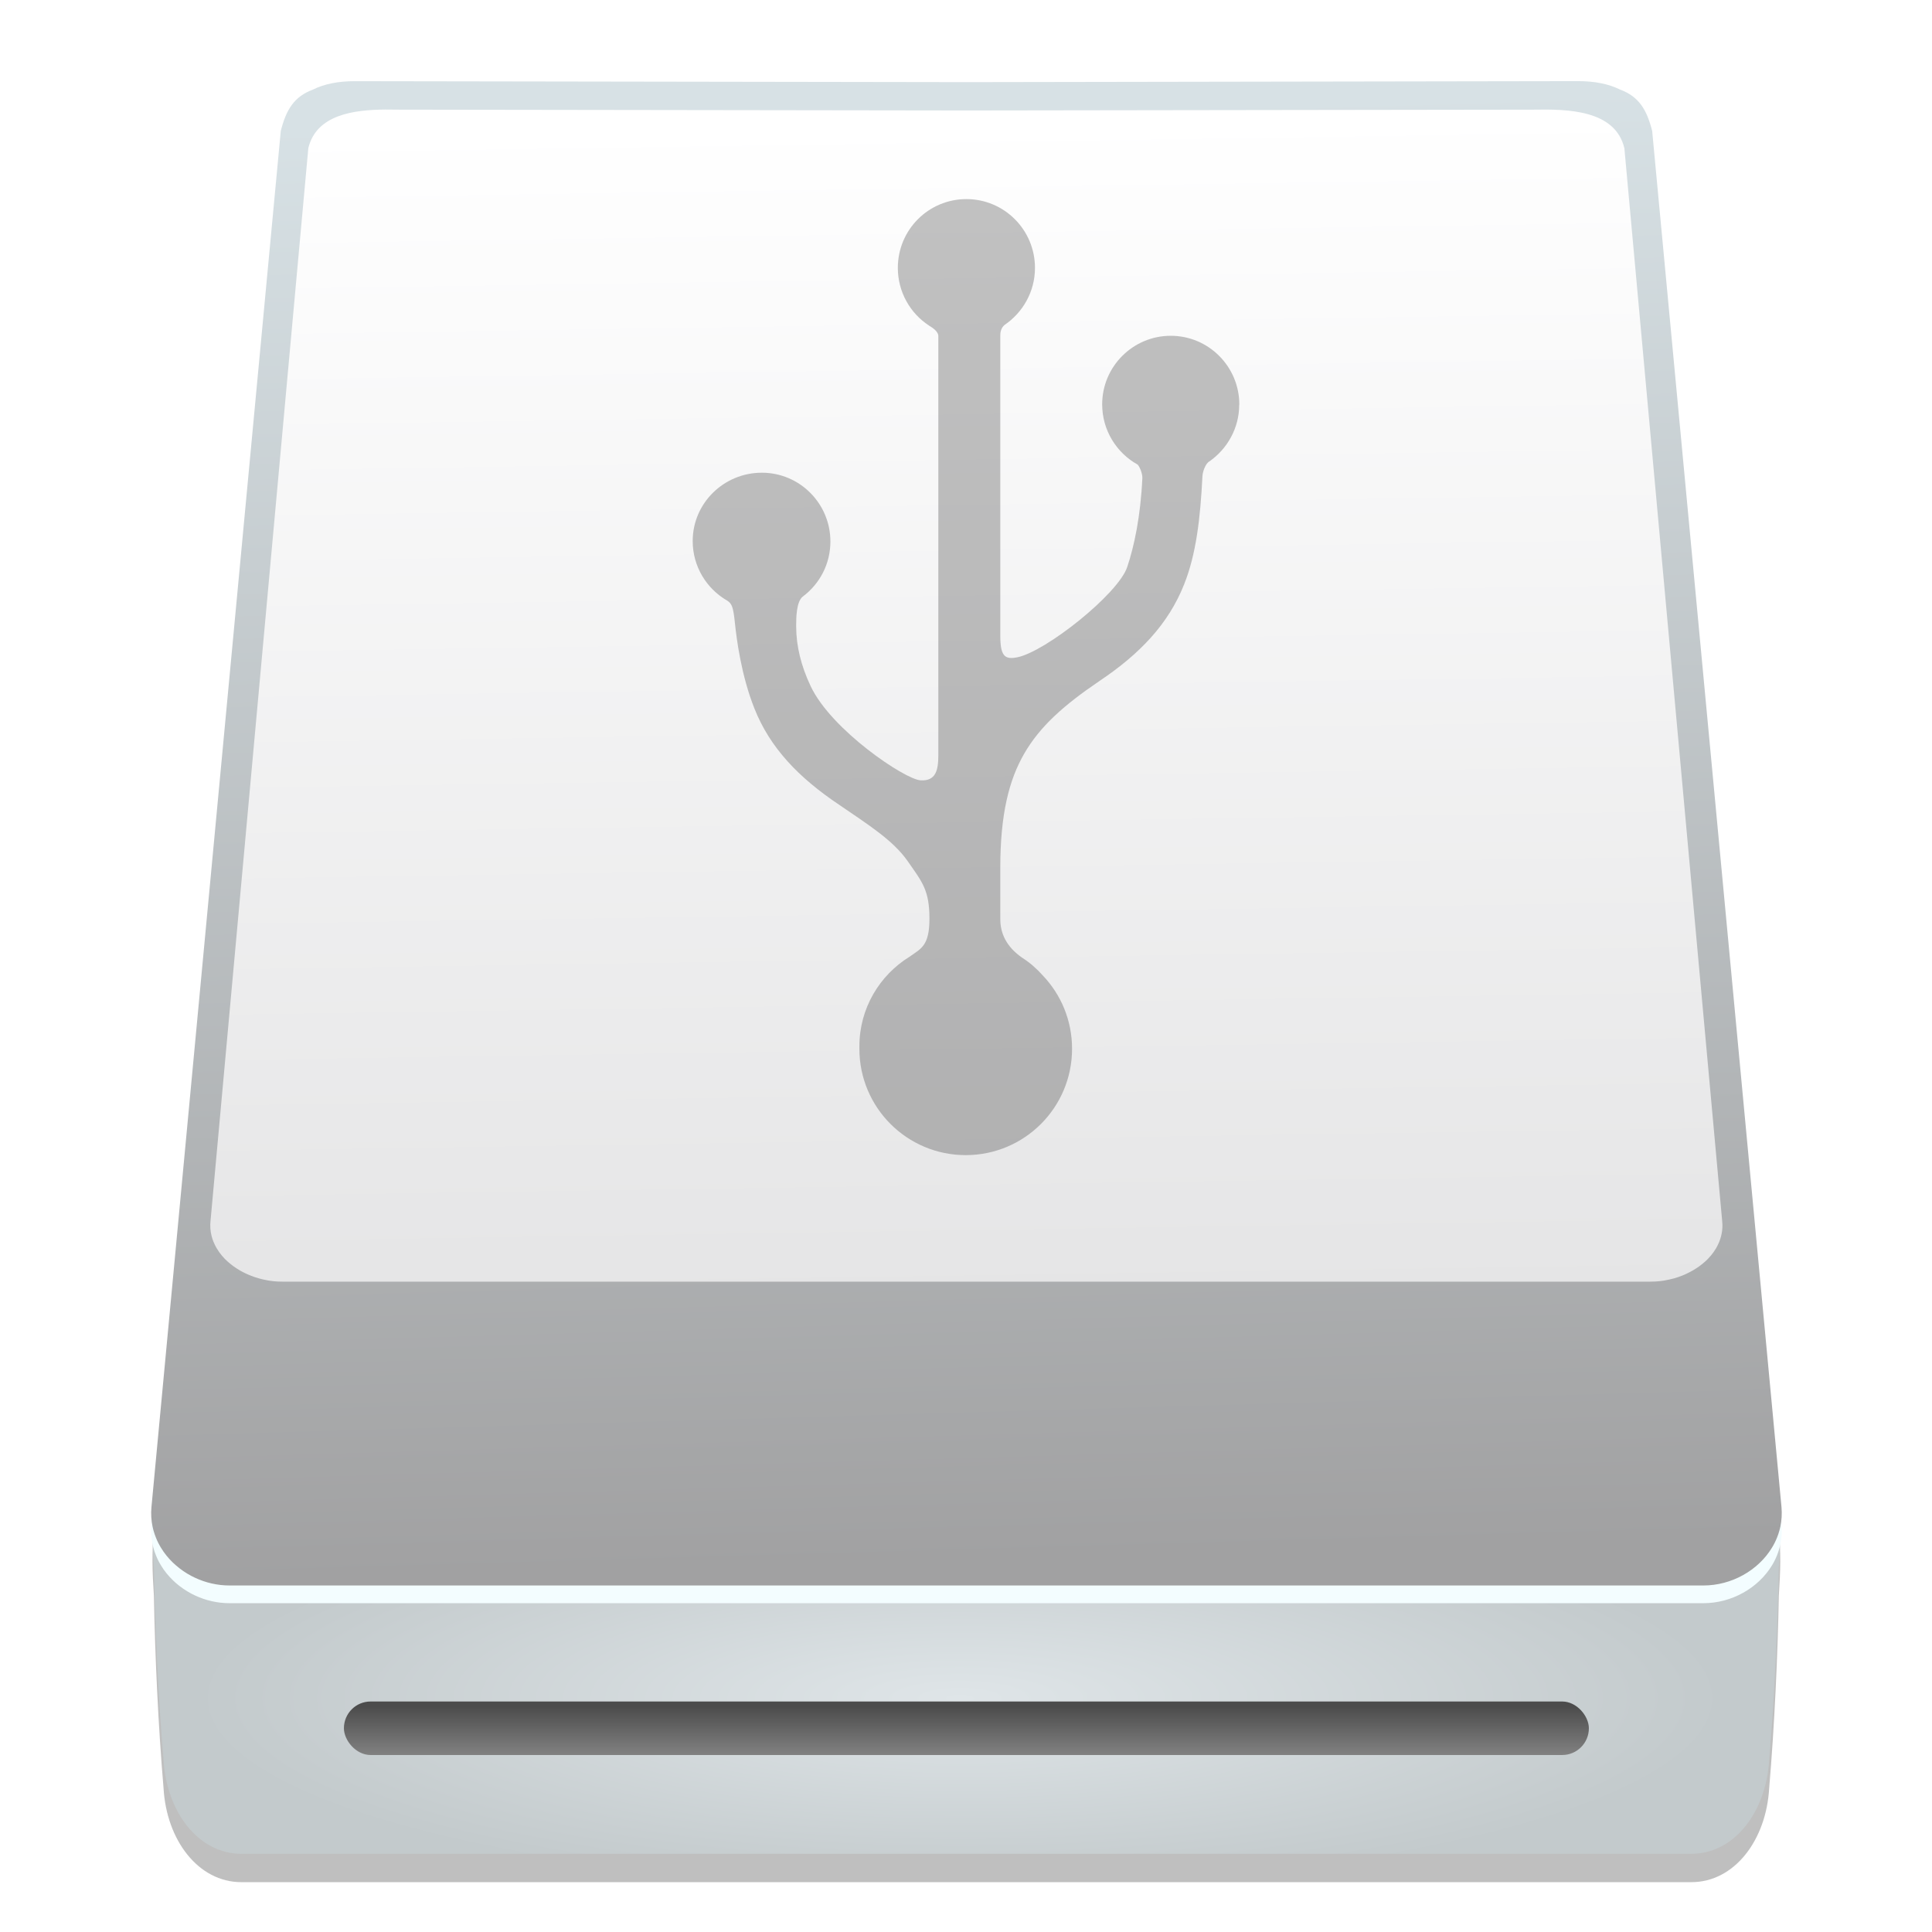 <?xml version="1.0" encoding="UTF-8"?>
<svg width="64" height="64" version="1.1" viewBox="0 0 16.933 16.933" xmlns="http://www.w3.org/2000/svg" xmlns:cc="http://creativecommons.org/ns#" xmlns:dc="http://purl.org/dc/elements/1.1/" xmlns:rdf="http://www.w3.org/1999/02/22-rdf-syntax-ns#" xmlns:xlink="http://www.w3.org/1999/xlink">
 <defs>
  <radialGradient id="a" cx="502.62" cy="372.05" r="74.884" gradientTransform="matrix(.192 0 0 .048 -79.69 275.86)" gradientUnits="userSpaceOnUse">
   <stop stop-color="#dfe5e8" offset="0"/>
   <stop stop-color="#c3cacc" offset="1"/>
  </radialGradient>
  <linearGradient id="b" x1="500.55" x2="504.38" y1="216.14" y2="349.1" gradientTransform="matrix(.204 0 0 .204 -85.589 219.91)" gradientUnits="userSpaceOnUse">
   <stop stop-color="#d7e1e5" offset="0"/>
   <stop stop-color="#a1a1a2" offset="1"/>
  </linearGradient>
  <linearGradient id="d" x1="63.721" x2="64.939" y1="168.65" y2="249.61" gradientTransform="matrix(.272 0 0 .272 -1.447 218.36)" gradientUnits="userSpaceOnUse">
   <stop stop-color="#fff" offset="0"/>
   <stop stop-color="#e5e5e6" offset="1"/>
  </linearGradient>
  <linearGradient id="c" x1="-17.94" x2="-17.94" y1="351.1" y2="361.98" gradientTransform="matrix(.182 0 0 .085 19.129 264.03)" gradientUnits="userSpaceOnUse">
   <stop stop-color="#4c4c4c" offset="0"/>
   <stop stop-color="#828282" offset="1"/>
  </linearGradient>
  <filter id="e" x="-.037" y="-.158" width="1.074" height="1.315" color-interpolation-filters="sRGB">
   <feGaussianBlur stdDeviation="0.471"/>
  </filter>
 </defs>
 <g transform="translate(0 -280.07)">
  <g transform="matrix(.467 0 0 .469 .562 157.2)" stroke-width="2.138">
   <path d="m2.149 289.98c-0.534 0.092-0.521 0.959-0.464 1.824 0.021 1.123 0.081 2.426 0.181 3.595 0.055 0.971 0.651 1.757 1.46 1.757h27.214c0.809 0 1.405-0.786 1.46-1.757 0.1-1.169 0.16-2.472 0.181-3.595 0.058-0.866 0.07-1.732-0.464-1.824h-27.426z" filter="url(#e)" opacity=".5"/>
   <path d="m2.149 289.45c-0.534 0.092-0.521 0.959-0.464 1.824 0.021 1.123 0.081 2.426 0.181 3.595 0.055 0.971 0.651 1.757 1.46 1.757h27.214c0.809 0 1.405-0.786 1.46-1.757 0.1-1.169 0.16-2.472 0.181-3.595 0.058-0.866 0.07-1.732-0.464-1.824h-27.426z" fill="url(#a)"/>
   <path d="m5.458 263.83c-0.308-5.3e-4 -0.574 0.05-0.79 0.158-0.352 0.13-0.501 0.375-0.602 0.773l-2.427 25.716c-0.012 0.126-0.004 0.249 0.021 0.366 0.01 0.047 0.022 0.093 0.038 0.138 0.008 0.022 0.016 0.045 0.025 0.067 0.026 0.066 0.058 0.129 0.095 0.189 0.061 0.101 0.136 0.193 0.222 0.276 0.017 0.017 0.035 0.033 0.053 0.049 0.09 0.079 0.19 0.147 0.298 0.204 0.022 0.011 0.043 0.022 0.065 0.032 0.199 0.093 0.421 0.145 0.649 0.145h27.659c0.533 0 1.03-0.283 1.288-0.706 0.037-0.06 0.069-0.124 0.095-0.189 0.009-0.022 0.017-0.044 0.025-0.067 0.015-0.045 0.028-0.091 0.038-0.138 0.025-0.117 0.032-0.239 0.021-0.366l-2.427-25.716c-0.101-0.398-0.25-0.643-0.602-0.773-0.216-0.107-0.482-0.158-0.79-0.158l-11.475 0.019z" fill="#f3fdff"/>
   <path d="m5.458 263.5c-0.308-5.4e-4 -0.574 0.05-0.79 0.158-0.352 0.13-0.501 0.375-0.602 0.773l-2.427 25.716c-0.012 0.126-0.004 0.249 0.021 0.366 0.01 0.047 0.022 0.093 0.038 0.138 0.008 0.022 0.016 0.045 0.025 0.067 0.026 0.066 0.058 0.129 0.095 0.189 0.061 0.101 0.136 0.193 0.222 0.276 0.017 0.017 0.035 0.033 0.053 0.048 0.09 0.079 0.19 0.148 0.298 0.204 0.022 0.011 0.043 0.022 0.065 0.032 0.199 0.093 0.421 0.145 0.649 0.145h27.659c0.533 0 1.03-0.283 1.288-0.706 0.037-0.06 0.069-0.124 0.095-0.189 0.009-0.022 0.017-0.044 0.025-0.067 0.015-0.045 0.028-0.091 0.038-0.138 0.025-0.117 0.032-0.239 0.021-0.366l-2.427-25.716c-0.101-0.398-0.25-0.643-0.602-0.773-0.216-0.107-0.482-0.158-0.79-0.158l-11.475 0.019z" fill="url(#b)"/>
   <path d="m6.041 264.03c-0.601 4e-3 -1.306 0.092-1.458 0.722l-1.835 20.042c-0.011 0.098-0.004 0.194 0.019 0.285 0.009 0.036 0.021 0.072 0.035 0.107 0.007 0.018 0.015 0.035 0.023 0.052 0.024 0.051 0.054 0.1 0.088 0.148 0.015 0.02 0.03 0.04 0.046 0.059 0.005 6e-3 0.01 0.011 0.015 0.017 0.012 0.013 0.023 0.026 0.035 0.039 0.007 7e-3 0.014 0.013 0.02 0.02 0.012 0.012 0.023 0.023 0.036 0.034 0.006 6e-3 0.013 0.011 0.02 0.017 0.011 9e-3 0.021 0.019 0.033 0.028 0.003 2e-3 0.006 4e-3 0.009 7e-3 0.004 3e-3 0.008 6e-3 0.012 9e-3 0.009 7e-3 0.019 0.015 0.028 0.022 0.005 4e-3 0.01 7e-3 0.015 0.011 0.01 7e-3 0.02 0.014 0.031 0.021 0.012 8e-3 0.023 0.016 0.035 0.023 0.011 7e-3 0.022 0.014 0.034 0.021 0.012 7e-3 0.024 0.014 0.036 0.021 0.012 6e-3 0.023 0.013 0.035 0.019 0.012 6e-3 0.025 0.013 0.038 0.019 0.012 6e-3 0.024 0.012 0.037 0.017 0.005 2e-3 0.01 5e-3 0.015 7e-3 0.014 6e-3 0.028 0.012 0.043 0.018 0.003 1e-3 0.006 2e-3 0.009 3e-3 0.003 1e-3 0.006 3e-3 0.009 4e-3 0.023 9e-3 0.047 0.018 0.07 0.026h1.006e-4c0.026 8e-3 0.052 0.017 0.078 0.024 0.009 2e-3 0.017 4e-3 0.026 7e-3 0.019 5e-3 0.037 9e-3 0.056 0.014 0.01 2e-3 0.019 4e-3 0.029 6e-3 0.018 4e-3 0.036 7e-3 0.055 0.011 0.009 2e-3 0.019 3e-3 0.028 5e-3 0.02 3e-3 0.04 6e-3 0.06 8e-3 0.009 1e-3 0.017 2e-3 0.026 3e-3 0.022 2e-3 0.043 4e-3 0.065 5e-3 0.007 5.4e-4 0.014 1e-3 0.021 1e-3 0.029 2e-3 0.058 2e-3 0.088 2e-3h25.653c0.029 0 0.059-1e-3 0.088-2e-3 0.007-5.4e-4 0.014-1e-3 0.021-1e-3 0.022-1e-3 0.043-3e-3 0.065-5e-3 0.009-8.1e-4 0.017-2e-3 0.026-3e-3 0.02-2e-3 0.04-5e-3 0.06-8e-3 0.009-1e-3 0.019-3e-3 0.028-5e-3 0.018-3e-3 0.037-6e-3 0.055-0.011 0.01-2e-3 0.019-4e-3 0.029-6e-3 0.019-4e-3 0.038-9e-3 0.057-0.014 8e-3 -2e-3 0.016-4e-3 0.024-6e-3 0.027-7e-3 0.053-0.016 0.079-0.024h1.04e-4c0.024-8e-3 0.047-0.017 0.07-0.026 0.003-1e-3 0.006-2e-3 0.009-3e-3 0.004-2e-3 8e-3 -3e-3 0.012-5e-3 0.013-5e-3 0.027-0.011 0.04-0.017 0.005-2e-3 0.01-5e-3 0.015-7e-3 0.013-5e-3 0.025-0.012 0.037-0.018 0.012-6e-3 0.024-0.012 0.036-0.018 0.012-6e-3 0.024-0.013 0.036-0.019 0.013-7e-3 0.025-0.014 0.037-0.021 0.011-6e-3 0.022-0.013 0.032-0.02 0.012-7e-3 0.024-0.015 0.036-0.023 0.01-7e-3 0.021-0.014 0.031-0.021 5e-3 -3e-3 0.01-7e-3 0.015-0.011 0.01-7e-3 0.019-0.015 0.028-0.022 0.004-3e-3 0.008-6e-3 0.012-9e-3 0.003-2e-3 0.006-4e-3 0.009-7e-3 0.011-9e-3 0.022-0.019 0.033-0.028 0.007-6e-3 0.013-0.011 0.02-0.017 0.012-0.011 0.024-0.023 0.036-0.034 0.007-6e-3 0.014-0.013 0.02-0.02 0.016-0.016 0.031-0.033 0.045-0.05 0.001-2e-3 0.003-3e-3 0.005-5e-3 8.3e-5 -1.1e-4 1.29e-4 -2.1e-4 2.06e-4 -5.5e-4 0.017-0.02 0.032-0.04 0.047-0.06 0.034-0.047 0.064-0.096 0.088-0.148 0.008-0.017 0.016-0.034 0.023-0.052 0.014-0.035 0.026-0.071 0.035-0.107 0.017-0.068 0.026-0.139 0.024-0.212-5.36e-4 -0.024-0.002-0.049-0.005-0.073l-1.835-20.043c-0.173-0.72-1.07-0.731-1.707-0.72l-10.643 0.015-10.643-0.015c-0.08-1e-3 -0.163-2e-3 -0.249-2e-3z" fill="url(#d)"/>
   <rect x="5.251" y="293.78" width="23.365" height="1" ry=".5" fill="url(#c)"/>
  </g>
 </g>
 <path d="m10.862 3.546c0-0.333-0.269-0.603-0.601-0.603-0.331 0-0.601 0.269-0.601 0.601 0 0.226 0.125 0.425 0.311 0.528 0.024 0.028 0.041 0.084 0.041 0.112v0.007c-0.015 0.329-0.071 0.597-0.133 0.78-0.08 0.236-0.715 0.741-0.964 0.79-0.109 0.022-0.148-0.011-0.148-0.191v-2.627c0-0.028 0.004-0.065 0.036-0.094 0.161-0.109 0.268-0.292 0.268-0.501 0-0.333-0.269-0.603-0.601-0.603s-0.601 0.269-0.601 0.603c0 0.211 0.109 0.399 0.273 0.505l0.002 0.002c0.002 0.002 0.004 0.002 0.007 0.004 0.004 0.002 0.007 0.004 0.011 0.007 0.043 0.028 0.062 0.056 0.062 0.079v3.673c0 0.131-0.021 0.23-0.157 0.221-0.137-0.009-0.78-0.44-0.962-0.825-0.084-0.178-0.127-0.352-0.127-0.524v-0.009c0-0.058 0-0.211 0.06-0.254 0.146-0.11 0.24-0.284 0.24-0.481 0-0.333-0.269-0.603-0.601-0.603s-0.606 0.266-0.606 0.599c0 0.223 0.122 0.417 0.299 0.52 0.045 0.028 0.056 0.054 0.071 0.198 0.015 0.144 0.056 0.46 0.17 0.747 0.137 0.348 0.391 0.61 0.743 0.846 0.254 0.174 0.473 0.311 0.601 0.494 0.127 0.183 0.191 0.253 0.191 0.505 0 0.24-0.075 0.262-0.174 0.333-0.264 0.163-0.44 0.453-0.44 0.786v0.021c0 0.515 0.417 0.932 0.932 0.932s0.932-0.417 0.932-0.932c0-0.249-0.097-0.475-0.256-0.642-0.054-0.06-0.112-0.112-0.18-0.155-0.14-0.097-0.193-0.215-0.193-0.339v-0.451c0-0.47 0.077-0.769 0.208-0.997 0.137-0.238 0.342-0.423 0.662-0.64 0.352-0.236 0.603-0.498 0.741-0.846 0.107-0.269 0.142-0.58 0.161-0.952 0.002-0.034 0.026-0.109 0.062-0.127 0.155-0.109 0.26-0.29 0.26-0.496z" fill="#0d0e0e" opacity=".25" stroke-width=".028"/>
</svg>
